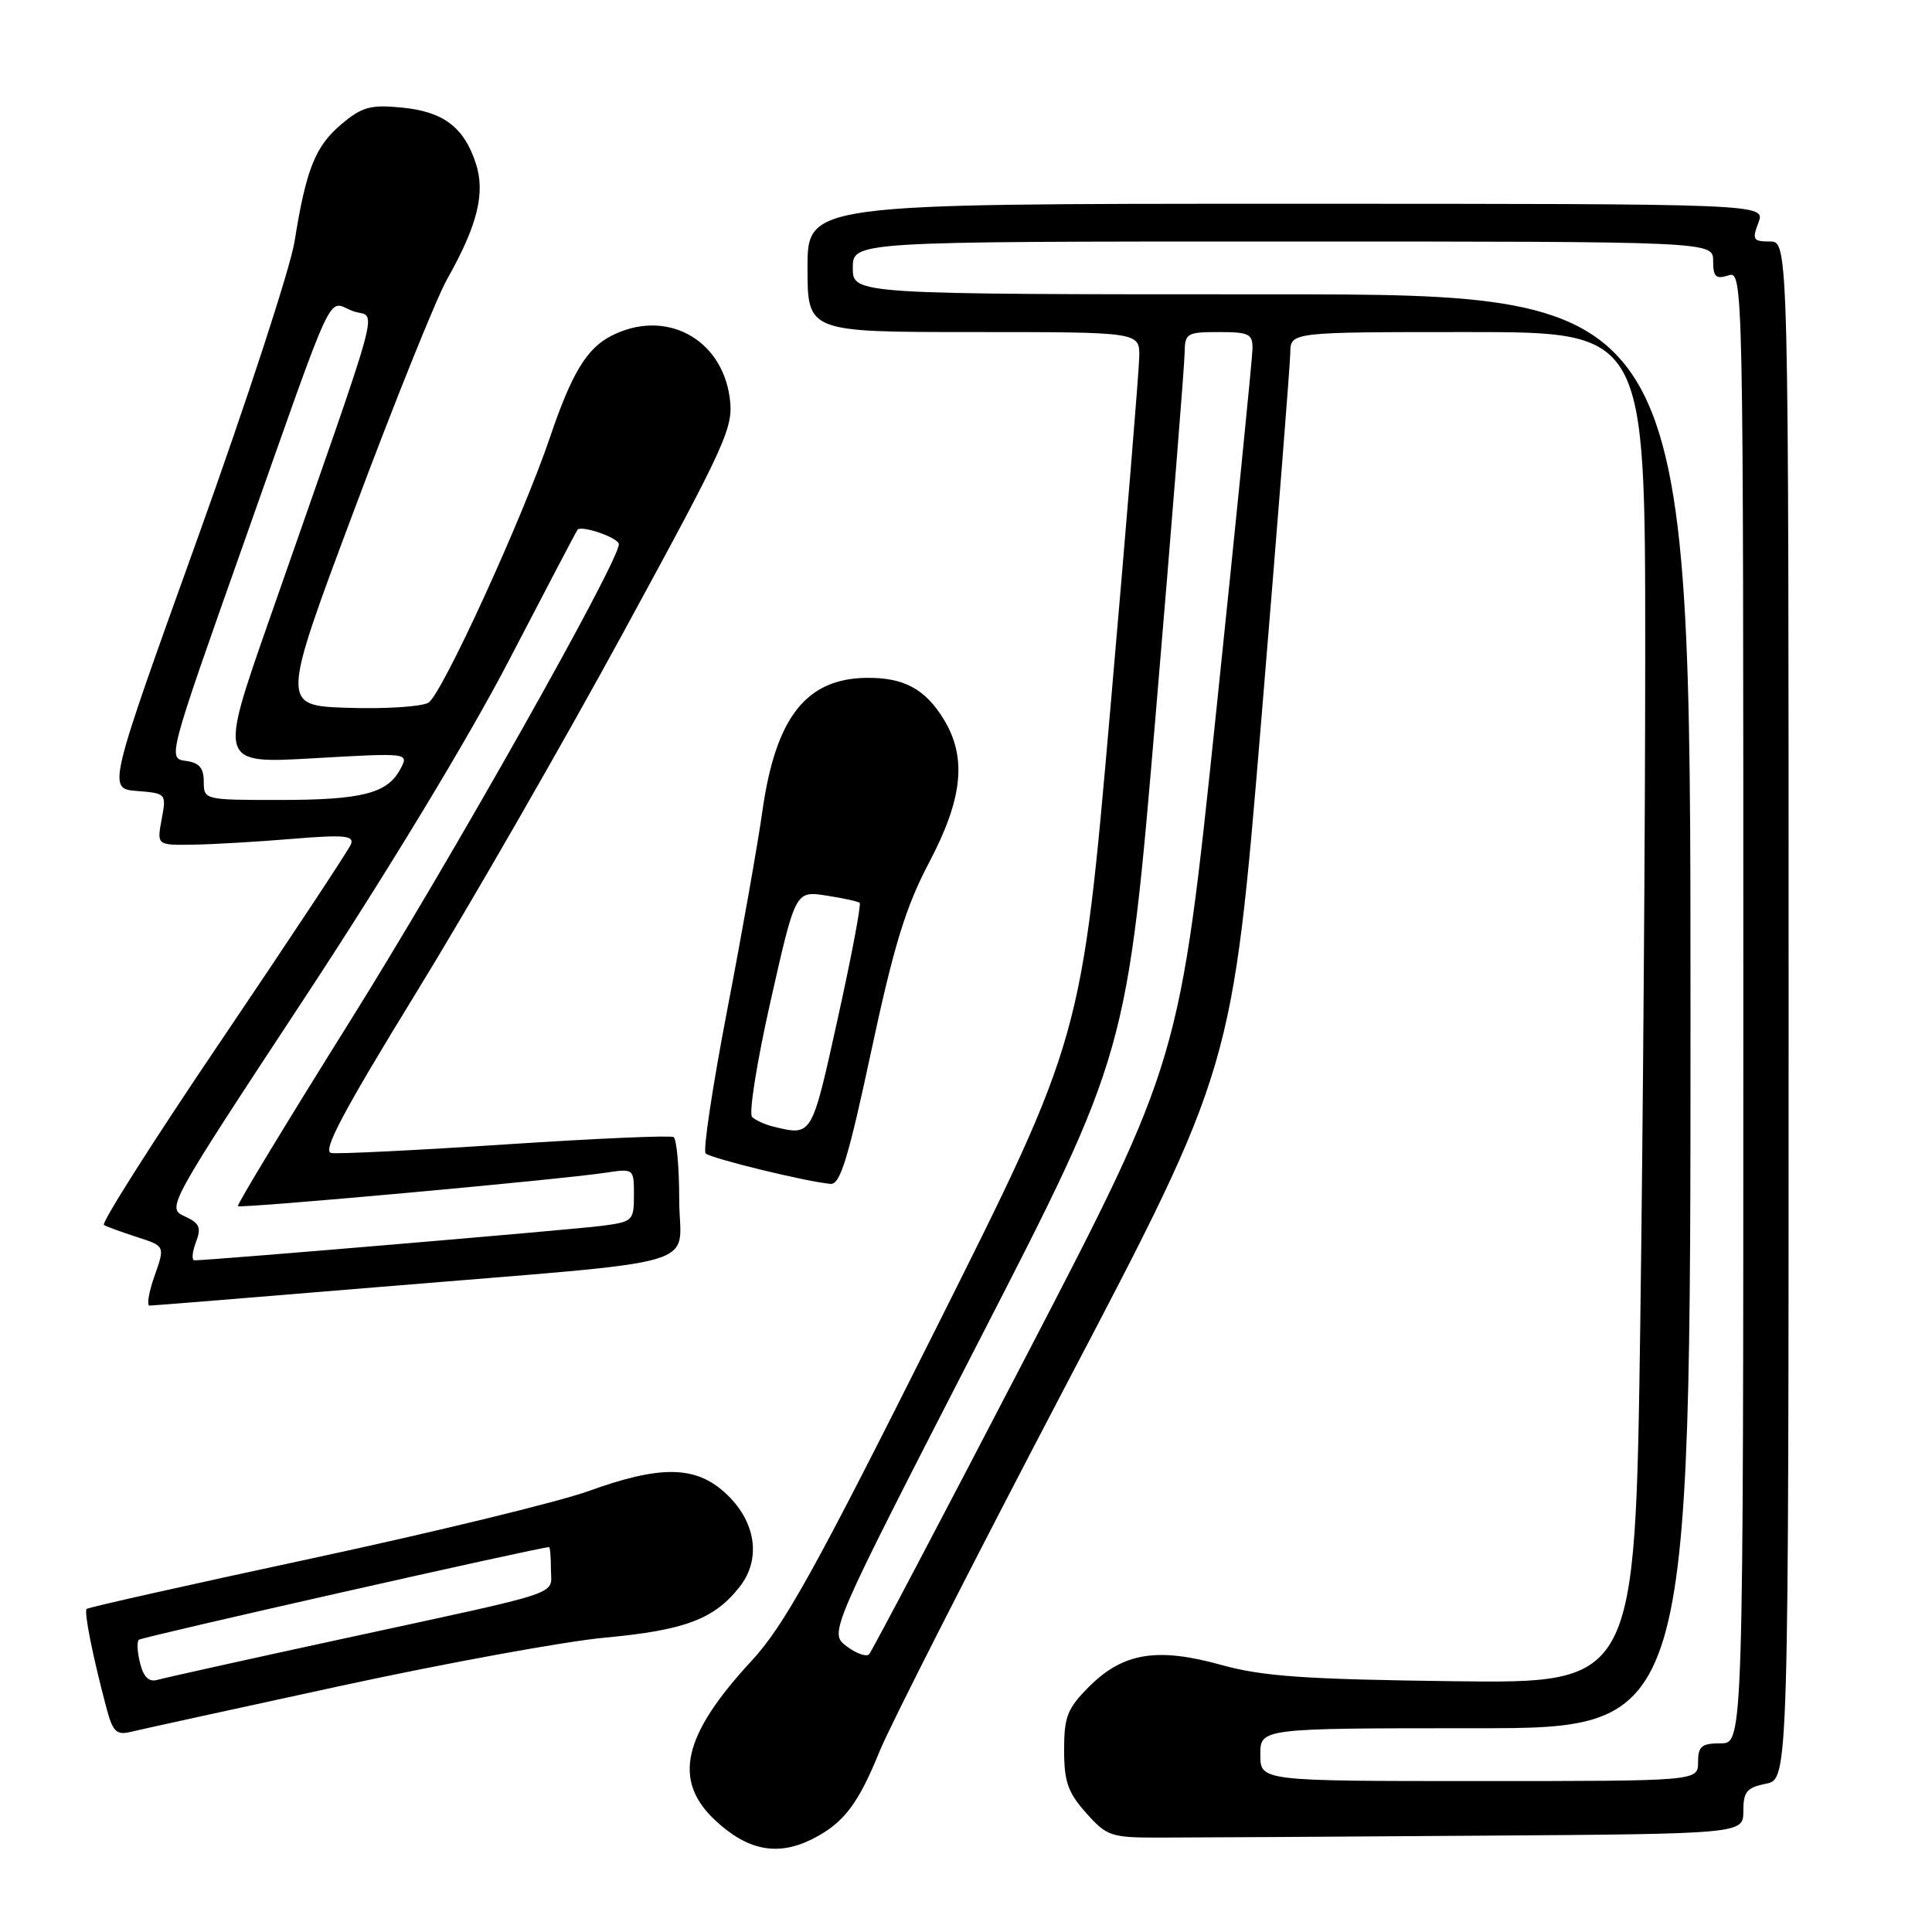 <?xml version="1.0" encoding="UTF-8" standalone="no"?>
<!DOCTYPE svg PUBLIC "-//W3C//DTD SVG 1.1//EN" "http://www.w3.org/Graphics/SVG/1.1/DTD/svg11.dtd" >
<svg xmlns="http://www.w3.org/2000/svg" xmlns:xlink="http://www.w3.org/1999/xlink" version="1.1" viewBox="0 0 256 256">
 <g >
 <path fill="currentColor"
d=" M 107.80 243.60 C 111.83 241.52 113.73 239.01 116.57 232.01 C 117.99 228.54 129.08 206.75 141.22 183.59 C 163.30 141.50 163.30 141.50 167.12 95.50 C 169.22 70.20 170.95 48.26 170.97 46.75 C 171.00 44.00 171.00 44.00 194.50 44.00 C 218.00 44.00 218.00 44.00 218.00 86.25 C 218.00 109.49 217.70 149.78 217.34 175.78 C 216.67 223.07 216.67 223.07 192.59 222.77 C 172.84 222.52 167.30 222.13 161.82 220.61 C 153.35 218.25 148.81 218.99 144.32 223.48 C 141.43 226.37 141.00 227.46 141.00 231.88 C 141.00 236.09 141.51 237.53 143.92 240.23 C 146.67 243.32 147.21 243.50 153.67 243.49 C 157.43 243.49 176.36 243.38 195.75 243.24 C 231.00 243.00 231.00 243.00 231.00 239.98 C 231.00 237.41 231.46 236.86 234.00 236.35 C 237.00 235.75 237.00 235.75 237.00 133.88 C 237.00 32.00 237.00 32.00 234.52 32.00 C 232.30 32.00 232.14 31.75 233.00 29.50 C 233.95 27.00 233.95 27.00 170.48 27.00 C 107.00 27.00 107.00 27.00 107.00 35.50 C 107.00 44.00 107.00 44.00 129.00 44.00 C 151.00 44.00 151.00 44.00 150.96 47.25 C 150.93 49.04 149.21 70.08 147.12 94.00 C 143.33 137.50 143.33 137.50 124.04 176.00 C 107.94 208.13 103.89 215.43 99.55 220.11 C 90.45 229.95 89.10 235.93 94.80 241.23 C 99.13 245.27 103.16 246.00 107.80 243.60 Z  M 45.00 223.42 C 59.02 220.38 74.87 217.48 80.21 216.99 C 90.75 216.01 94.64 214.55 98.00 210.27 C 100.95 206.53 100.15 201.47 96.02 197.75 C 92.08 194.20 87.46 194.15 77.94 197.59 C 74.00 199.01 57.51 203.02 41.31 206.50 C 25.10 209.98 11.68 212.99 11.48 213.19 C 11.11 213.56 12.28 219.45 14.09 226.26 C 14.93 229.45 15.42 229.94 17.29 229.49 C 18.51 229.19 30.98 226.46 45.00 223.42 Z  M 50.52 170.51 C 94.79 166.83 90.00 168.23 90.00 158.97 C 90.00 154.65 89.66 150.92 89.25 150.67 C 88.84 150.42 78.83 150.86 67.00 151.64 C 55.17 152.42 44.77 152.93 43.89 152.78 C 42.67 152.57 45.45 147.33 55.17 131.50 C 62.26 119.95 74.63 98.44 82.65 83.70 C 96.37 58.50 97.22 56.64 96.69 52.70 C 95.62 44.77 88.07 40.84 80.97 44.52 C 77.73 46.19 75.74 49.49 72.89 57.91 C 69.20 68.78 58.48 92.18 56.75 93.12 C 55.78 93.65 50.99 93.95 46.11 93.79 C 37.22 93.50 37.22 93.50 46.96 67.50 C 52.31 53.20 57.84 39.48 59.24 37.00 C 63.28 29.85 64.34 25.55 63.04 21.62 C 61.46 16.82 58.73 14.78 53.21 14.25 C 49.10 13.85 47.96 14.17 45.27 16.43 C 41.78 19.36 40.56 22.41 39.03 32.00 C 38.45 35.58 32.64 53.35 26.12 71.50 C 14.25 104.50 14.25 104.50 18.16 104.81 C 22.03 105.12 22.06 105.15 21.42 108.56 C 20.78 112.00 20.78 112.00 25.64 111.92 C 28.31 111.88 34.22 111.53 38.77 111.15 C 45.58 110.59 46.94 110.71 46.51 111.85 C 46.21 112.61 38.56 124.18 29.51 137.57 C 20.45 150.95 13.37 162.09 13.77 162.32 C 14.17 162.55 16.16 163.27 18.19 163.93 C 21.87 165.11 21.87 165.11 20.48 169.06 C 19.71 171.23 19.42 173.00 19.82 173.00 C 20.22 173.00 34.04 171.88 50.52 170.51 Z  M 115.43 139.34 C 118.45 125.24 120.00 120.20 123.11 114.29 C 127.58 105.80 128.14 100.38 125.05 95.31 C 122.59 91.28 119.74 89.75 114.77 89.82 C 106.82 89.93 102.79 95.08 101.04 107.35 C 100.41 111.83 98.30 123.75 96.36 133.83 C 94.42 143.92 93.13 152.47 93.50 152.83 C 94.15 153.49 107.02 156.63 110.08 156.87 C 111.33 156.97 112.43 153.37 115.43 139.34 Z  M 167.00 232.50 C 167.00 229.00 167.00 229.00 195.50 229.00 C 224.00 229.00 224.00 229.00 224.00 134.00 C 224.00 39.00 224.00 39.00 168.50 39.00 C 113.00 39.00 113.00 39.00 113.00 35.50 C 113.00 32.00 113.00 32.00 170.00 32.00 C 227.00 32.00 227.00 32.00 227.00 34.57 C 227.00 36.68 227.35 37.02 229.00 36.50 C 230.99 35.87 231.00 36.32 231.00 133.43 C 231.00 231.00 231.00 231.00 228.00 231.00 C 225.47 231.00 225.00 231.39 225.00 233.50 C 225.00 236.00 225.00 236.00 196.00 236.00 C 167.00 236.00 167.00 236.00 167.00 232.50 Z  M 112.17 218.13 C 109.84 216.37 109.84 216.37 129.59 177.93 C 149.35 139.50 149.35 139.50 153.15 94.50 C 155.24 69.75 156.96 48.26 156.97 46.75 C 157.00 44.16 157.26 44.00 161.50 44.00 C 165.51 44.00 166.00 44.24 165.96 46.25 C 165.94 47.49 163.77 69.20 161.13 94.50 C 156.32 140.50 156.32 140.50 136.07 179.50 C 124.93 200.95 115.52 218.81 115.16 219.20 C 114.80 219.58 113.45 219.10 112.17 218.13 Z  M 18.57 220.41 C 18.20 218.96 18.12 217.55 18.39 217.28 C 18.75 216.92 71.44 205.02 72.75 205.00 C 72.89 205.00 73.00 206.32 73.00 207.93 C 73.00 211.45 75.35 210.66 46.00 217.02 C 33.07 219.82 21.76 222.33 20.87 222.59 C 19.74 222.91 19.03 222.24 18.57 220.41 Z  M 25.95 164.63 C 26.71 162.64 26.46 162.08 24.45 161.16 C 22.07 160.07 22.23 159.78 40.33 132.28 C 51.33 115.56 62.13 97.73 67.44 87.50 C 72.30 78.15 76.38 70.37 76.52 70.20 C 77.05 69.55 82.00 71.27 82.00 72.11 C 82.00 74.47 59.63 114.15 46.26 135.50 C 38.00 148.70 31.37 159.64 31.52 159.82 C 31.83 160.16 74.12 156.32 80.25 155.39 C 83.98 154.83 84.00 154.84 84.00 158.35 C 84.00 161.75 83.84 161.90 79.75 162.43 C 76.06 162.92 27.73 167.01 25.77 167.00 C 25.38 167.00 25.46 165.93 25.95 164.63 Z  M 27.00 103.57 C 27.00 101.75 26.39 101.05 24.60 100.82 C 22.22 100.50 22.27 100.32 32.11 72.50 C 44.75 36.74 43.27 39.90 46.73 41.21 C 49.94 42.42 51.29 37.42 35.60 82.35 C 29.01 101.20 29.01 101.20 41.61 100.47 C 54.21 99.75 54.21 99.75 53.04 101.92 C 51.32 105.15 47.95 106.00 36.93 106.00 C 27.08 106.00 27.00 105.98 27.00 103.57 Z  M 102.50 149.29 C 101.40 149.02 100.12 148.45 99.66 148.01 C 99.19 147.57 100.30 140.65 102.11 132.63 C 105.40 118.04 105.40 118.04 109.45 118.66 C 111.68 119.00 113.68 119.44 113.91 119.63 C 114.13 119.83 112.83 126.74 111.00 134.99 C 107.53 150.70 107.64 150.52 102.50 149.29 Z "/>
</g>
</svg>